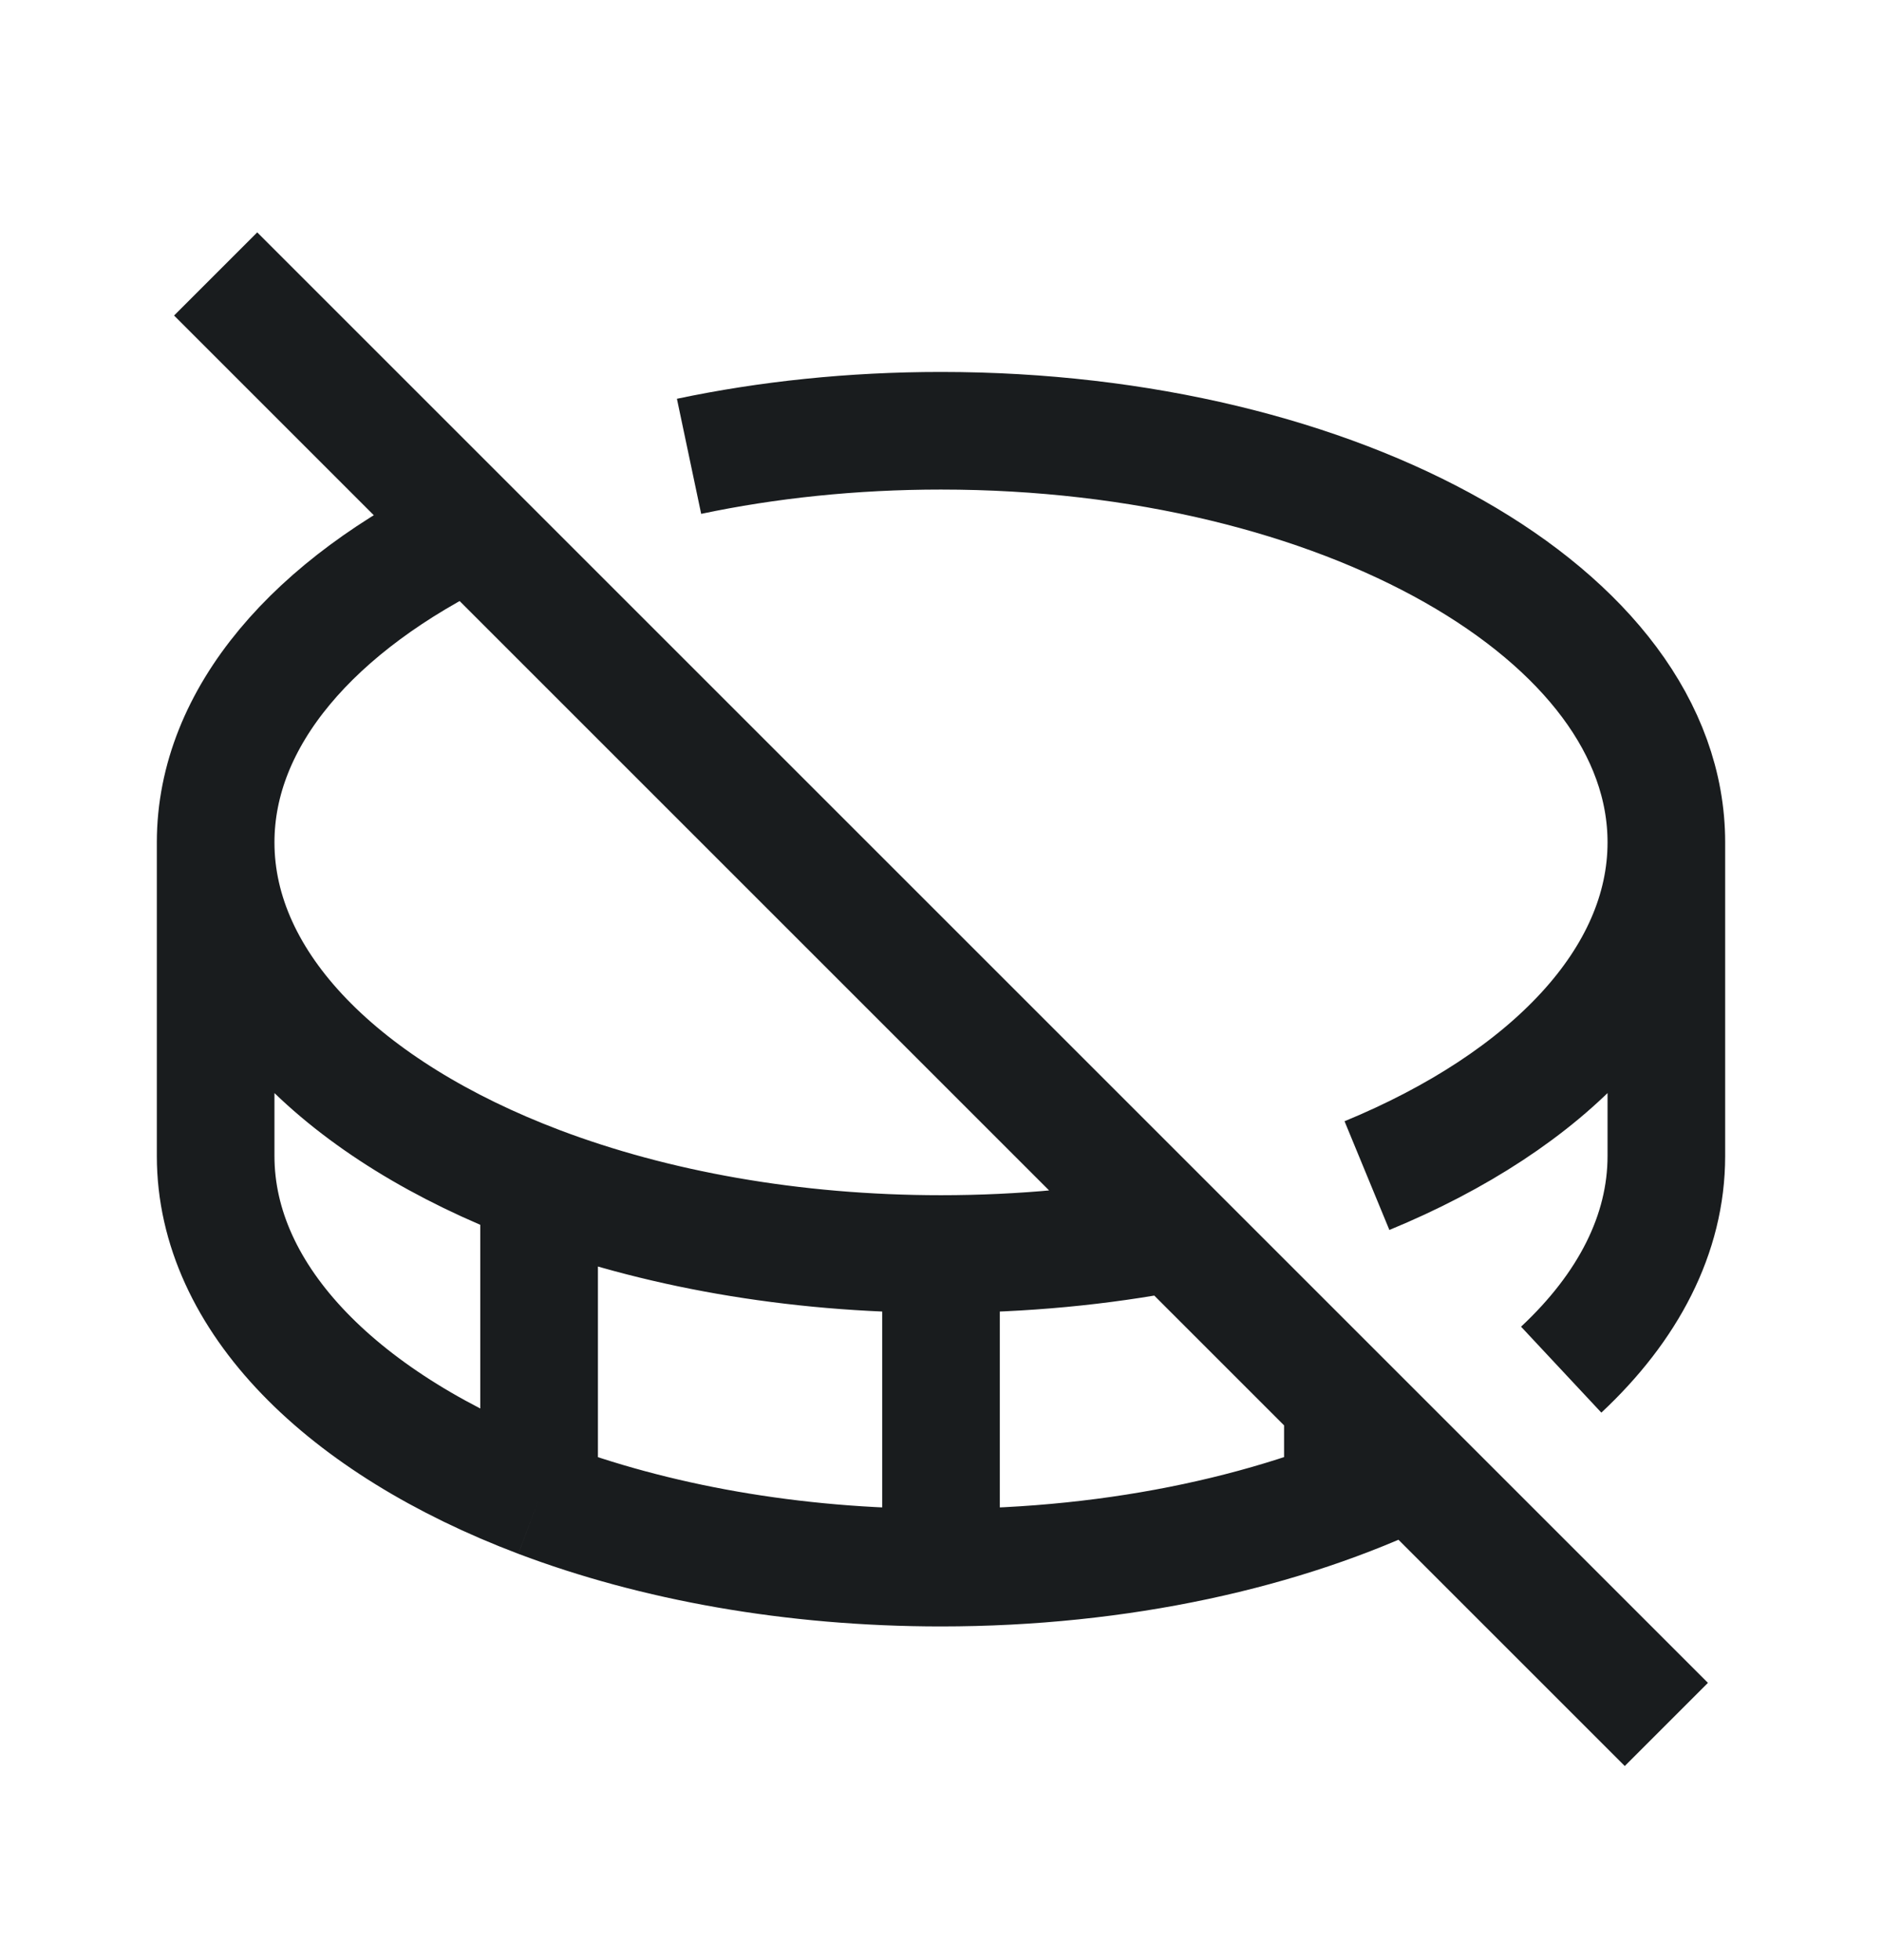 <svg width="24" height="25" viewBox="0 0 24 25" fill="none" xmlns="http://www.w3.org/2000/svg">
<path d="M21.25 10.744C21.25 7.845 17.109 5.494 12 5.494C10.87 5.494 9.788 5.609 8.787 5.82M21.25 10.744V14.744C21.25 15.742 20.76 16.674 19.909 17.469M21.25 10.744C21.25 12.492 19.746 14.04 17.432 14.994M2.75 10.744L2.75 14.744C2.75 16.568 4.388 18.174 6.875 19.116M2.75 10.744C2.75 12.568 4.388 14.174 6.875 15.116M2.75 10.744C2.75 9.144 4.012 7.71 6.003 6.747M12 19.994V15.994M12 19.994C10.104 19.994 8.342 19.671 6.875 19.116M12 19.994C14.288 19.994 16.382 19.523 17.997 18.741M12 15.994C10.104 15.994 8.342 15.671 6.875 15.116M12 15.994C13.04 15.994 14.04 15.897 14.973 15.717M6.875 15.116V19.116M17.125 19.116V17.869M2.75 3.494L6.003 6.747M21.25 21.994L17.997 18.741M6.003 6.747L14.973 15.717M14.973 15.717L17.125 17.869M17.125 17.869L17.997 18.741" stroke="#191C1E" stroke-width="1.5" stroke-linejoin="round"/>
</svg>

